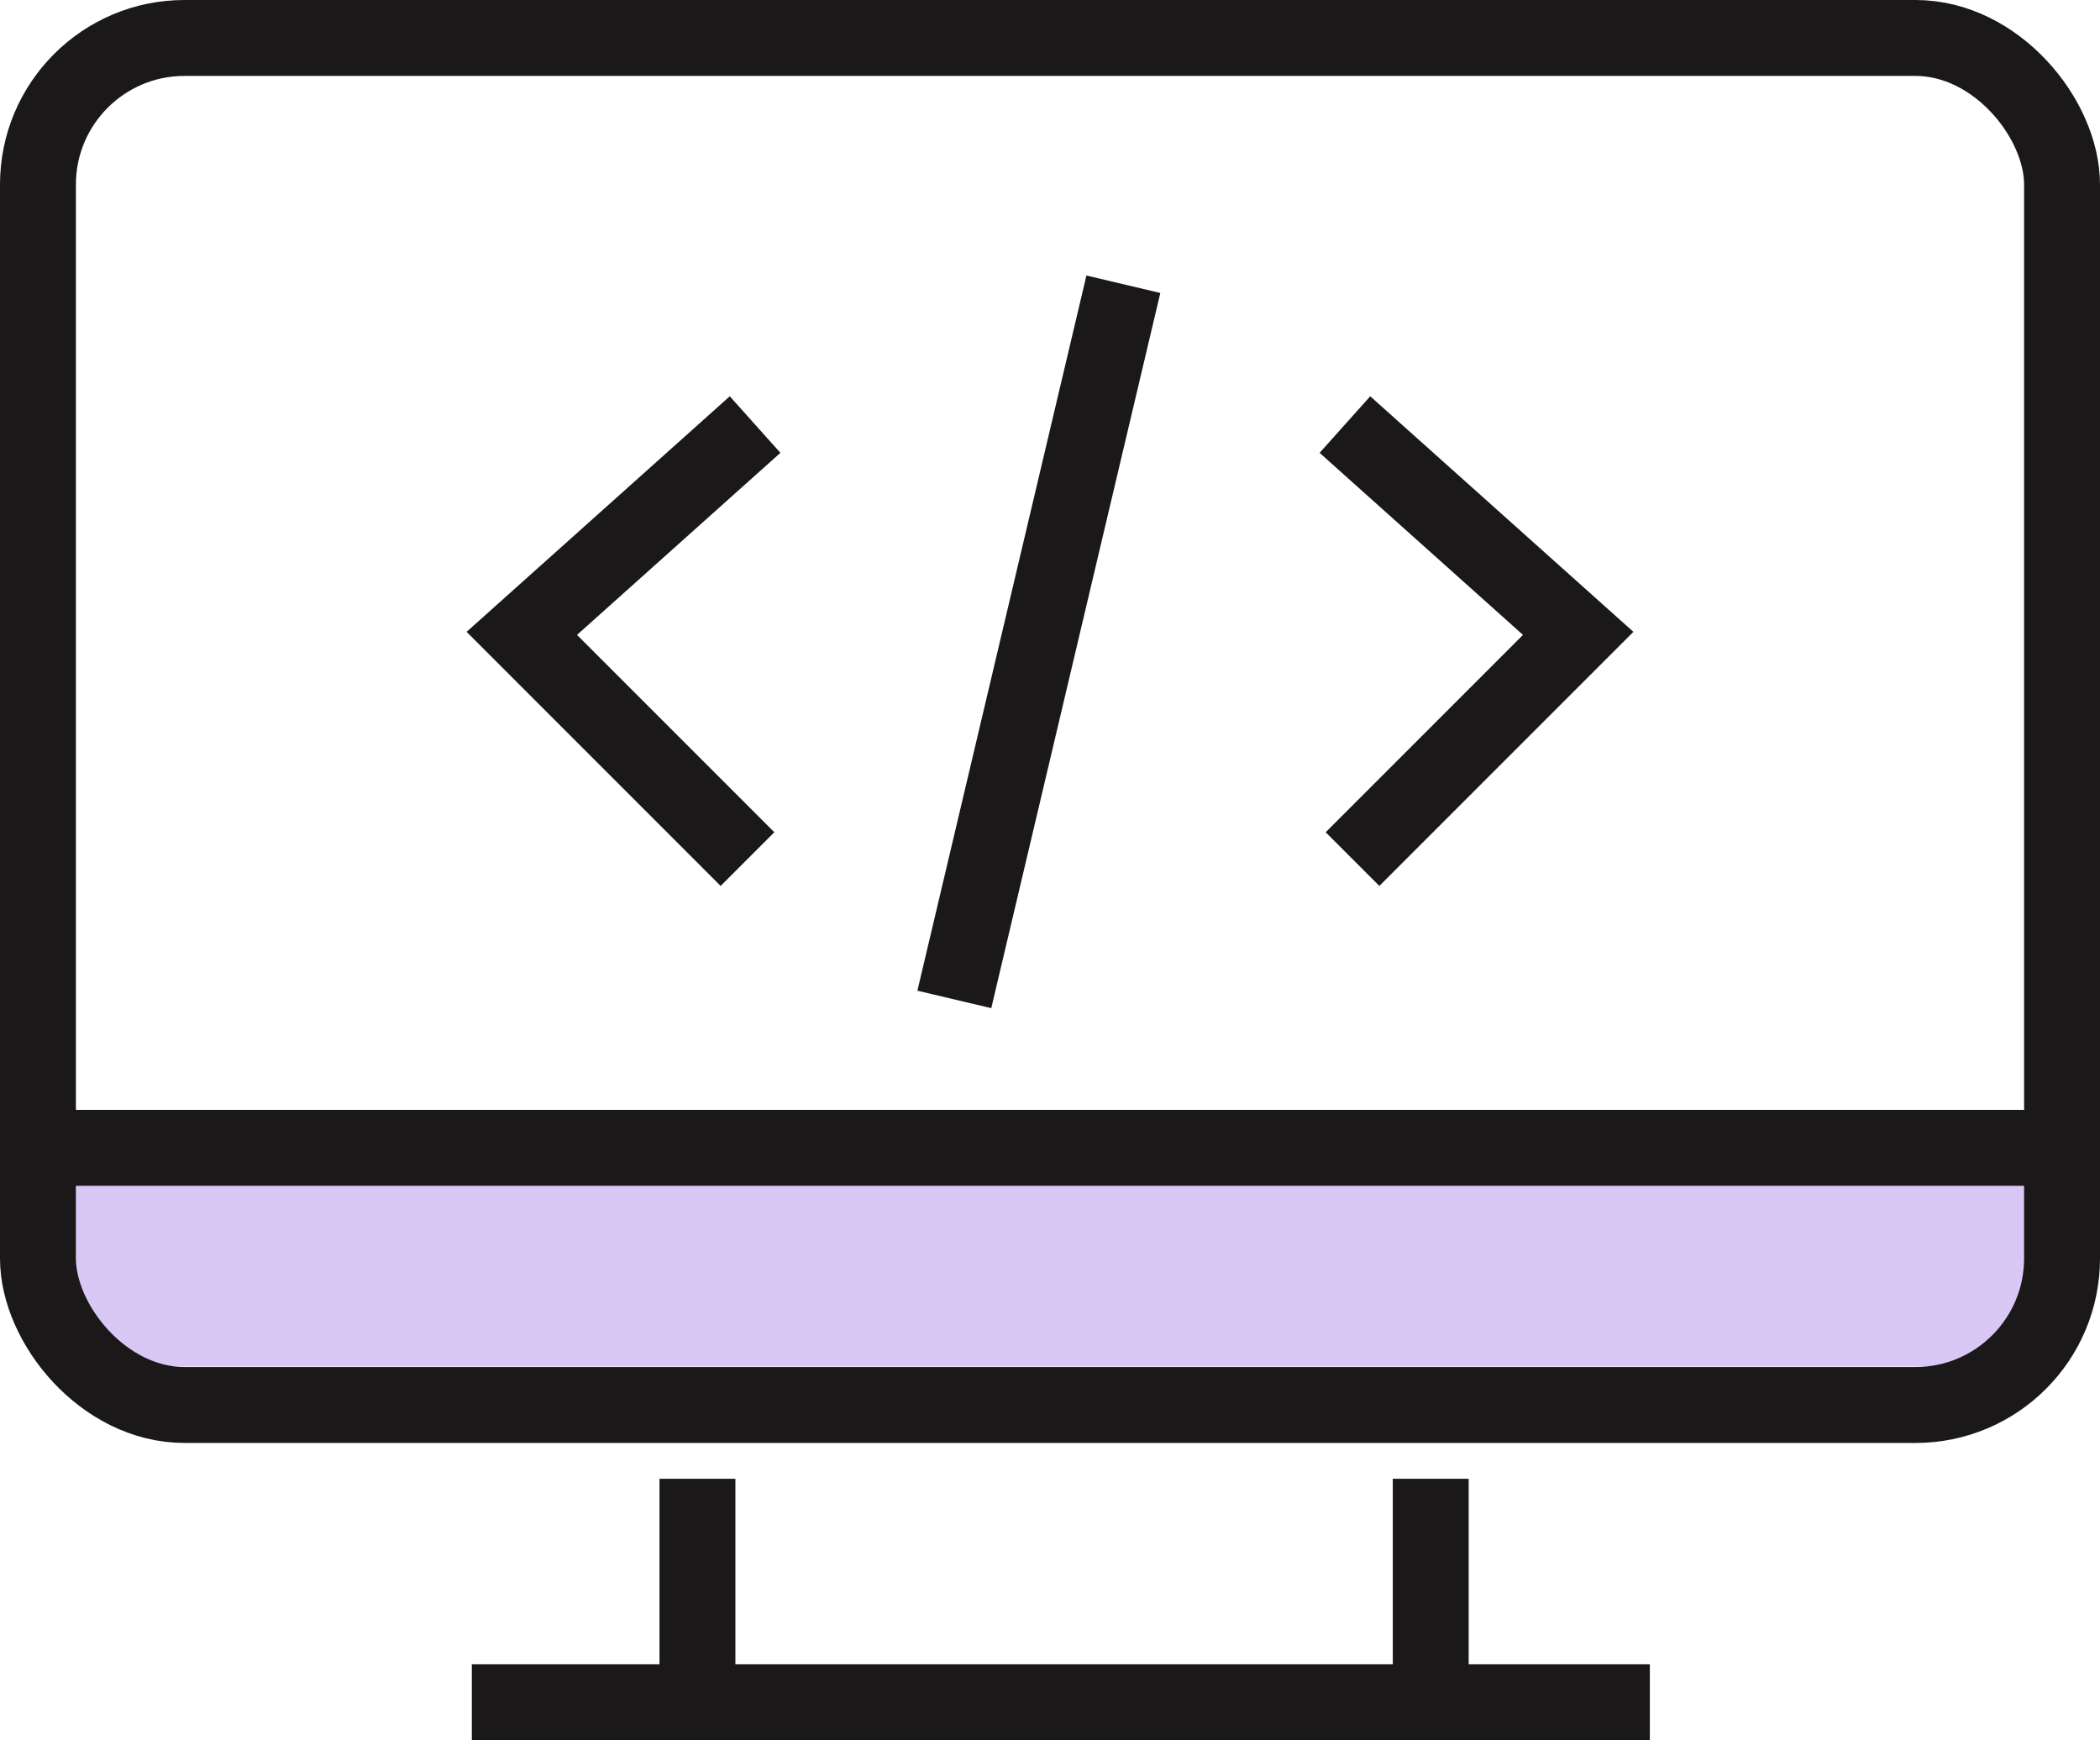 <svg xmlns="http://www.w3.org/2000/svg" xmlns:xlink="http://www.w3.org/1999/xlink" width="83" height="68.766" viewBox="0 0 83 68.766">
  <defs>
    <clipPath id="clip-path">
      <rect id="사각형_1614" data-name="사각형 1614" width="83" height="68.766" transform="translate(0 0)" fill="none"/>
    </clipPath>
  </defs>
  <g id="그룹_612" data-name="그룹 612" transform="translate(0 0)">
    <g id="그룹_611" data-name="그룹 611" clip-path="url(#clip-path)">
      <path id="패스_1350" data-name="패스 1350" d="M0,0H78V8H0Z" transform="translate(3 46)" fill="#d9c8f6"/>
      <rect id="사각형_1613" data-name="사각형 1613" width="80" height="54.019" rx="5.792" transform="translate(1.5 1.5)" fill="none" stroke="#1a1818" stroke-miterlimit="10" stroke-width="3"/>
      <line id="선_73" data-name="선 73" x2="80" transform="translate(1.5 45.358)" fill="none" stroke="#1a1818" stroke-miterlimit="10" stroke-width="3"/>
      <line id="선_74" data-name="선 74" y2="9.861" transform="translate(27.566 58.435)" fill="none" stroke="#1a1818" stroke-miterlimit="10" stroke-width="3"/>
      <line id="선_75" data-name="선 75" y2="9.861" transform="translate(56.548 58.435)" fill="none" stroke="#1a1818" stroke-miterlimit="10" stroke-width="3"/>
      <line id="선_76" data-name="선 76" x2="46.559" transform="translate(18.649 67.266)" fill="none" stroke="#1a1818" stroke-miterlimit="10" stroke-width="3"/>
      <line id="선_77" data-name="선 77" x1="6.681" y2="28.261" transform="translate(37.719 11.232)" fill="none" stroke="#1a1818" stroke-miterlimit="10" stroke-width="3"/>
      <path id="패스_1147" data-name="패스 1147" d="M29.844,16.777l-9.22,8.251,8.919,8.919" fill="none" stroke="#1a1818" stroke-miterlimit="10" stroke-width="3"/>
      <path id="패스_1148" data-name="패스 1148" d="M53.156,16.777l9.22,8.251-8.919,8.919" fill="none" stroke="#1a1818" stroke-miterlimit="10" stroke-width="3"/>
    </g>
  </g>
</svg>
